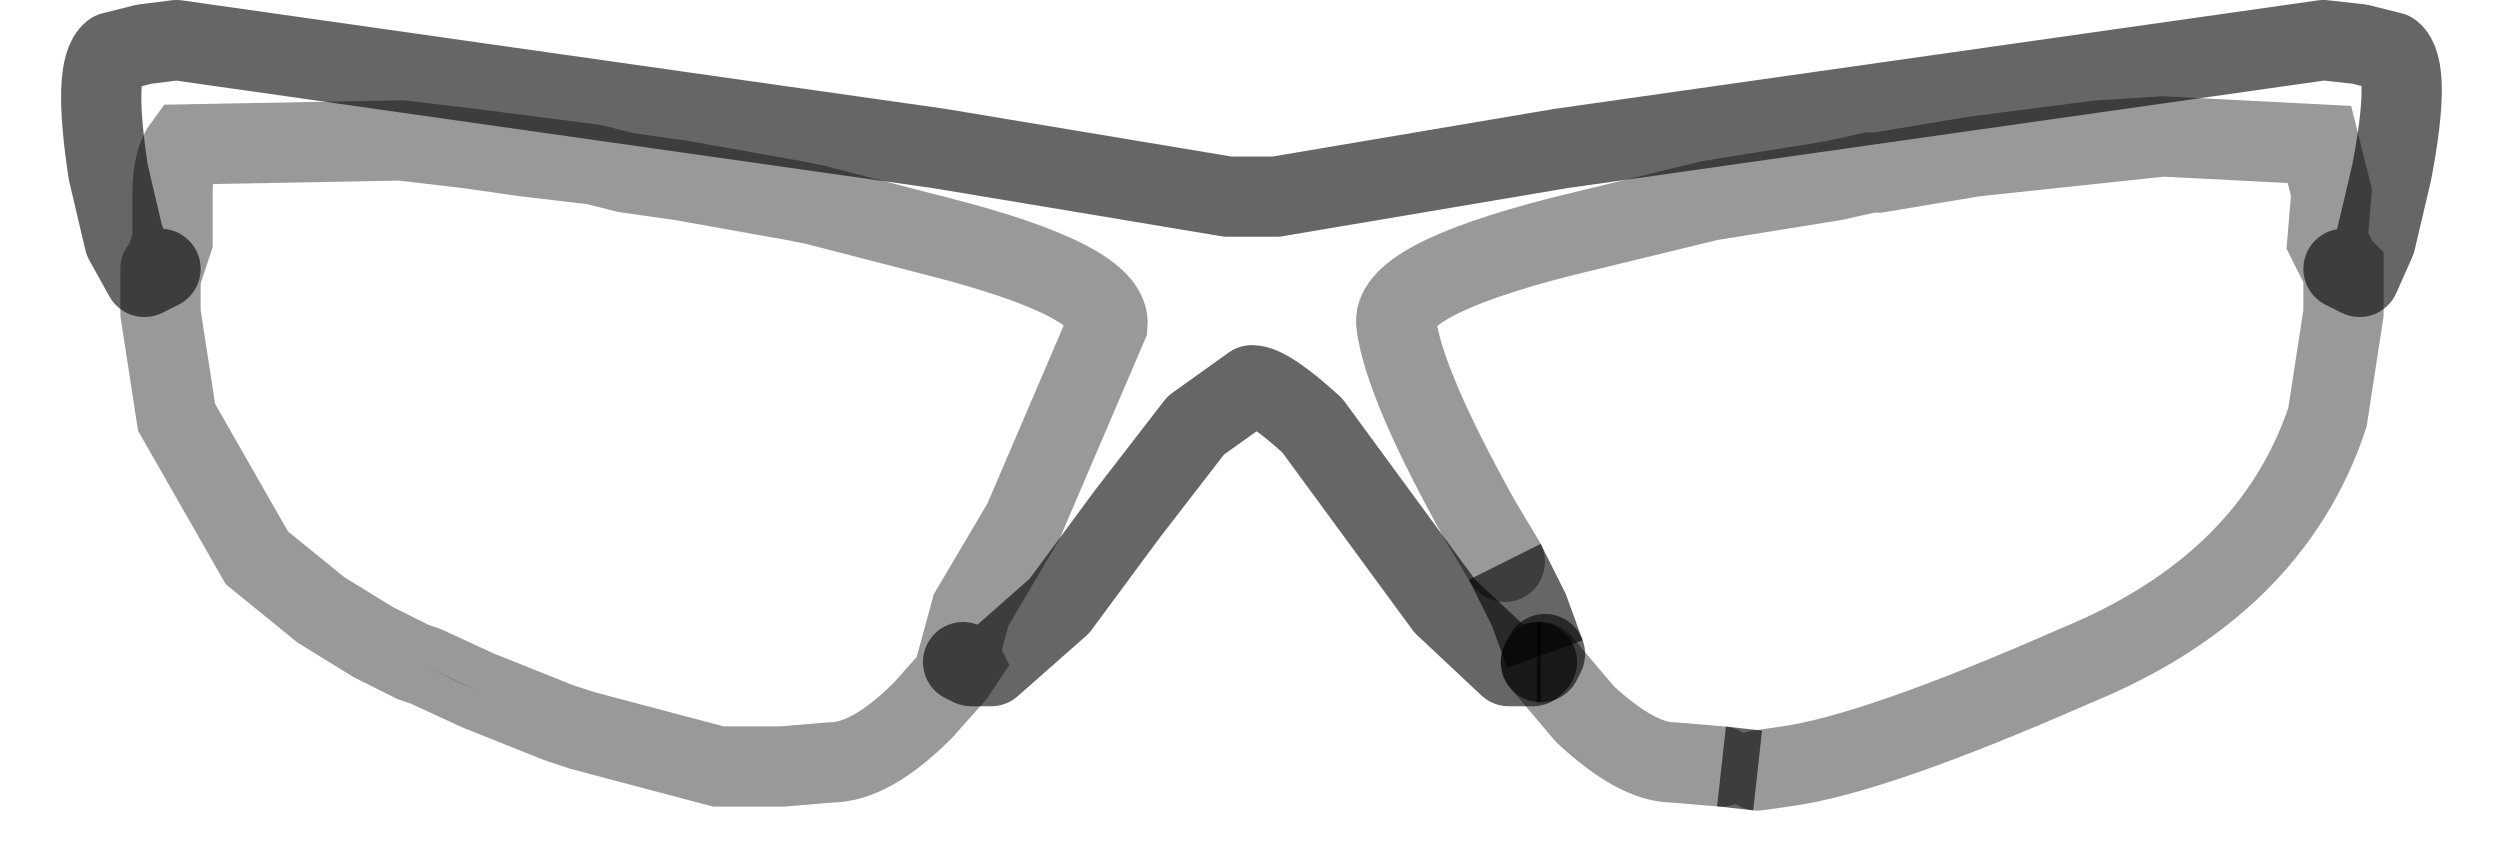 <?xml version="1.0" encoding="UTF-8" standalone="no"?>
<svg xmlns:xlink="http://www.w3.org/1999/xlink" height="10.6px" width="31.15px" xmlns="http://www.w3.org/2000/svg">
  <g transform="matrix(1.0, 0.0, 0.0, 1.0, 1.25, 0.5)">
    <path d="M27.95 2.85 L27.9 2.8 27.75 2.5 27.8 1.9 27.65 1.3 25.7 1.2 24.9 1.25 23.35 1.45 22.15 1.65 22.05 1.65 21.6 1.75 20.05 2.0 18.2 2.45 Q16.05 3.0 16.15 3.55 16.25 4.3 17.2 6.0 L17.5 6.5 17.8 7.1 18.0 7.65 17.95 7.75 17.9 7.75 17.85 7.8 17.55 7.8 16.75 7.05 15.1 4.8 Q14.55 4.3 14.35 4.3 L13.65 4.8 12.8 5.9 11.95 7.05 11.1 7.8 10.85 7.8 10.75 7.75 10.7 7.65 10.85 7.1 11.5 6.0 12.55 3.55 Q12.6 3.0 10.45 2.45 L8.9 2.05 8.65 2.0 7.25 1.75 6.55 1.65 6.15 1.55 4.6 1.35 3.75 1.25 1.05 1.3 Q0.9 1.5 0.9 1.9 L0.9 2.5 0.8 2.8 0.75 2.85 0.55 2.95 0.3 2.5 0.1 1.65 Q-0.1 0.35 0.15 0.15 L0.55 0.05 0.95 0.0 10.45 1.35 14.05 1.95 14.65 1.95 18.2 1.35 27.7 0.0 28.15 0.05 28.55 0.15 Q28.8 0.35 28.55 1.65 L28.35 2.5 28.15 2.95 27.95 2.85" fill="#ffffff" fill-opacity="0.0" fill-rule="evenodd" stroke="none"/>
    <path d="M4.7 8.1 L4.45 8.0 4.05 7.8 4.7 8.1" fill="#dbdbdb" fill-rule="evenodd" stroke="none"/>
    <path d="M27.95 2.85 L28.15 2.95 28.35 2.5 28.55 1.65 Q28.8 0.35 28.55 0.15 L28.15 0.05 27.7 0.0 18.2 1.35 14.65 1.95 14.05 1.95 10.45 1.35 0.95 0.0 0.55 0.05 0.15 0.15 Q-0.1 0.35 0.1 1.65 L0.3 2.5 0.55 2.95 0.75 2.85 M10.75 7.75 L10.85 7.8 11.1 7.8 11.95 7.05 12.8 5.9 13.65 4.8 14.35 4.3 Q14.55 4.3 15.1 4.8 L16.75 7.05 17.55 7.8 17.85 7.8 17.9 7.75" fill="none" stroke="#000000" stroke-linecap="round" stroke-linejoin="round" stroke-opacity="0.6" stroke-width="1.0"/>
    <path d="M17.5 6.5 L17.2 6.0 Q16.25 4.3 16.15 3.55 16.05 3.0 18.2 2.45 L20.05 2.0 21.6 1.75 22.05 1.65 22.15 1.65 23.35 1.45 24.9 1.25 25.7 1.2 27.65 1.3 27.8 1.9 27.75 2.5 27.9 2.8 27.95 2.85 27.95 3.4 27.75 4.7 Q27.05 6.8 24.6 7.8 22.1 8.9 21.0 9.05 L20.65 9.1 M0.75 2.85 L0.8 2.8 0.9 2.5 0.9 1.9 Q0.9 1.5 1.05 1.3 L3.75 1.25 4.6 1.35 6.15 1.55 6.55 1.65 7.25 1.75 8.65 2.0 8.9 2.05 10.45 2.45 Q12.6 3.0 12.55 3.55 L11.5 6.0 10.85 7.1 10.7 7.65 10.75 7.75 10.65 7.9 10.25 8.35 Q9.6 9.0 9.1 9.0 L8.5 9.05 7.7 9.05 6.0 8.6 5.7 8.5 4.7 8.1 4.05 7.8 3.9 7.75 3.4 7.5 2.75 7.1 1.95 6.45 0.95 4.7 0.75 3.4 0.75 2.85 M20.2 9.05 L19.6 9.0 Q19.15 9.0 18.5 8.4 L17.95 7.75 M25.7 1.2 L23.35 1.45 M4.6 1.35 L5.3 1.45 6.15 1.55" fill="none" stroke="#000000" stroke-linecap="round" stroke-linejoin="miter-clip" stroke-miterlimit="10.0" stroke-opacity="0.4" stroke-width="1.0"/>
    <path d="M18.0 7.65 L17.8 7.1 17.5 6.5 M20.65 9.1 L20.2 9.05" fill="none" stroke="#000000" stroke-linecap="butt" stroke-linejoin="miter-clip" stroke-miterlimit="10.0" stroke-opacity="0.6" stroke-width="1.0"/>
    <path d="M17.9 7.75 L17.95 7.75" fill="none" stroke="#000000" stroke-linecap="butt" stroke-linejoin="miter-clip" stroke-miterlimit="10.0" stroke-opacity="0.6" stroke-width="1.0"/>
    <path d="M17.95 7.75 L18.0 7.65" fill="none" stroke="#000000" stroke-linecap="round" stroke-linejoin="miter-clip" stroke-miterlimit="10.0" stroke-opacity="0.6" stroke-width="1.0"/>
  </g>
</svg>
